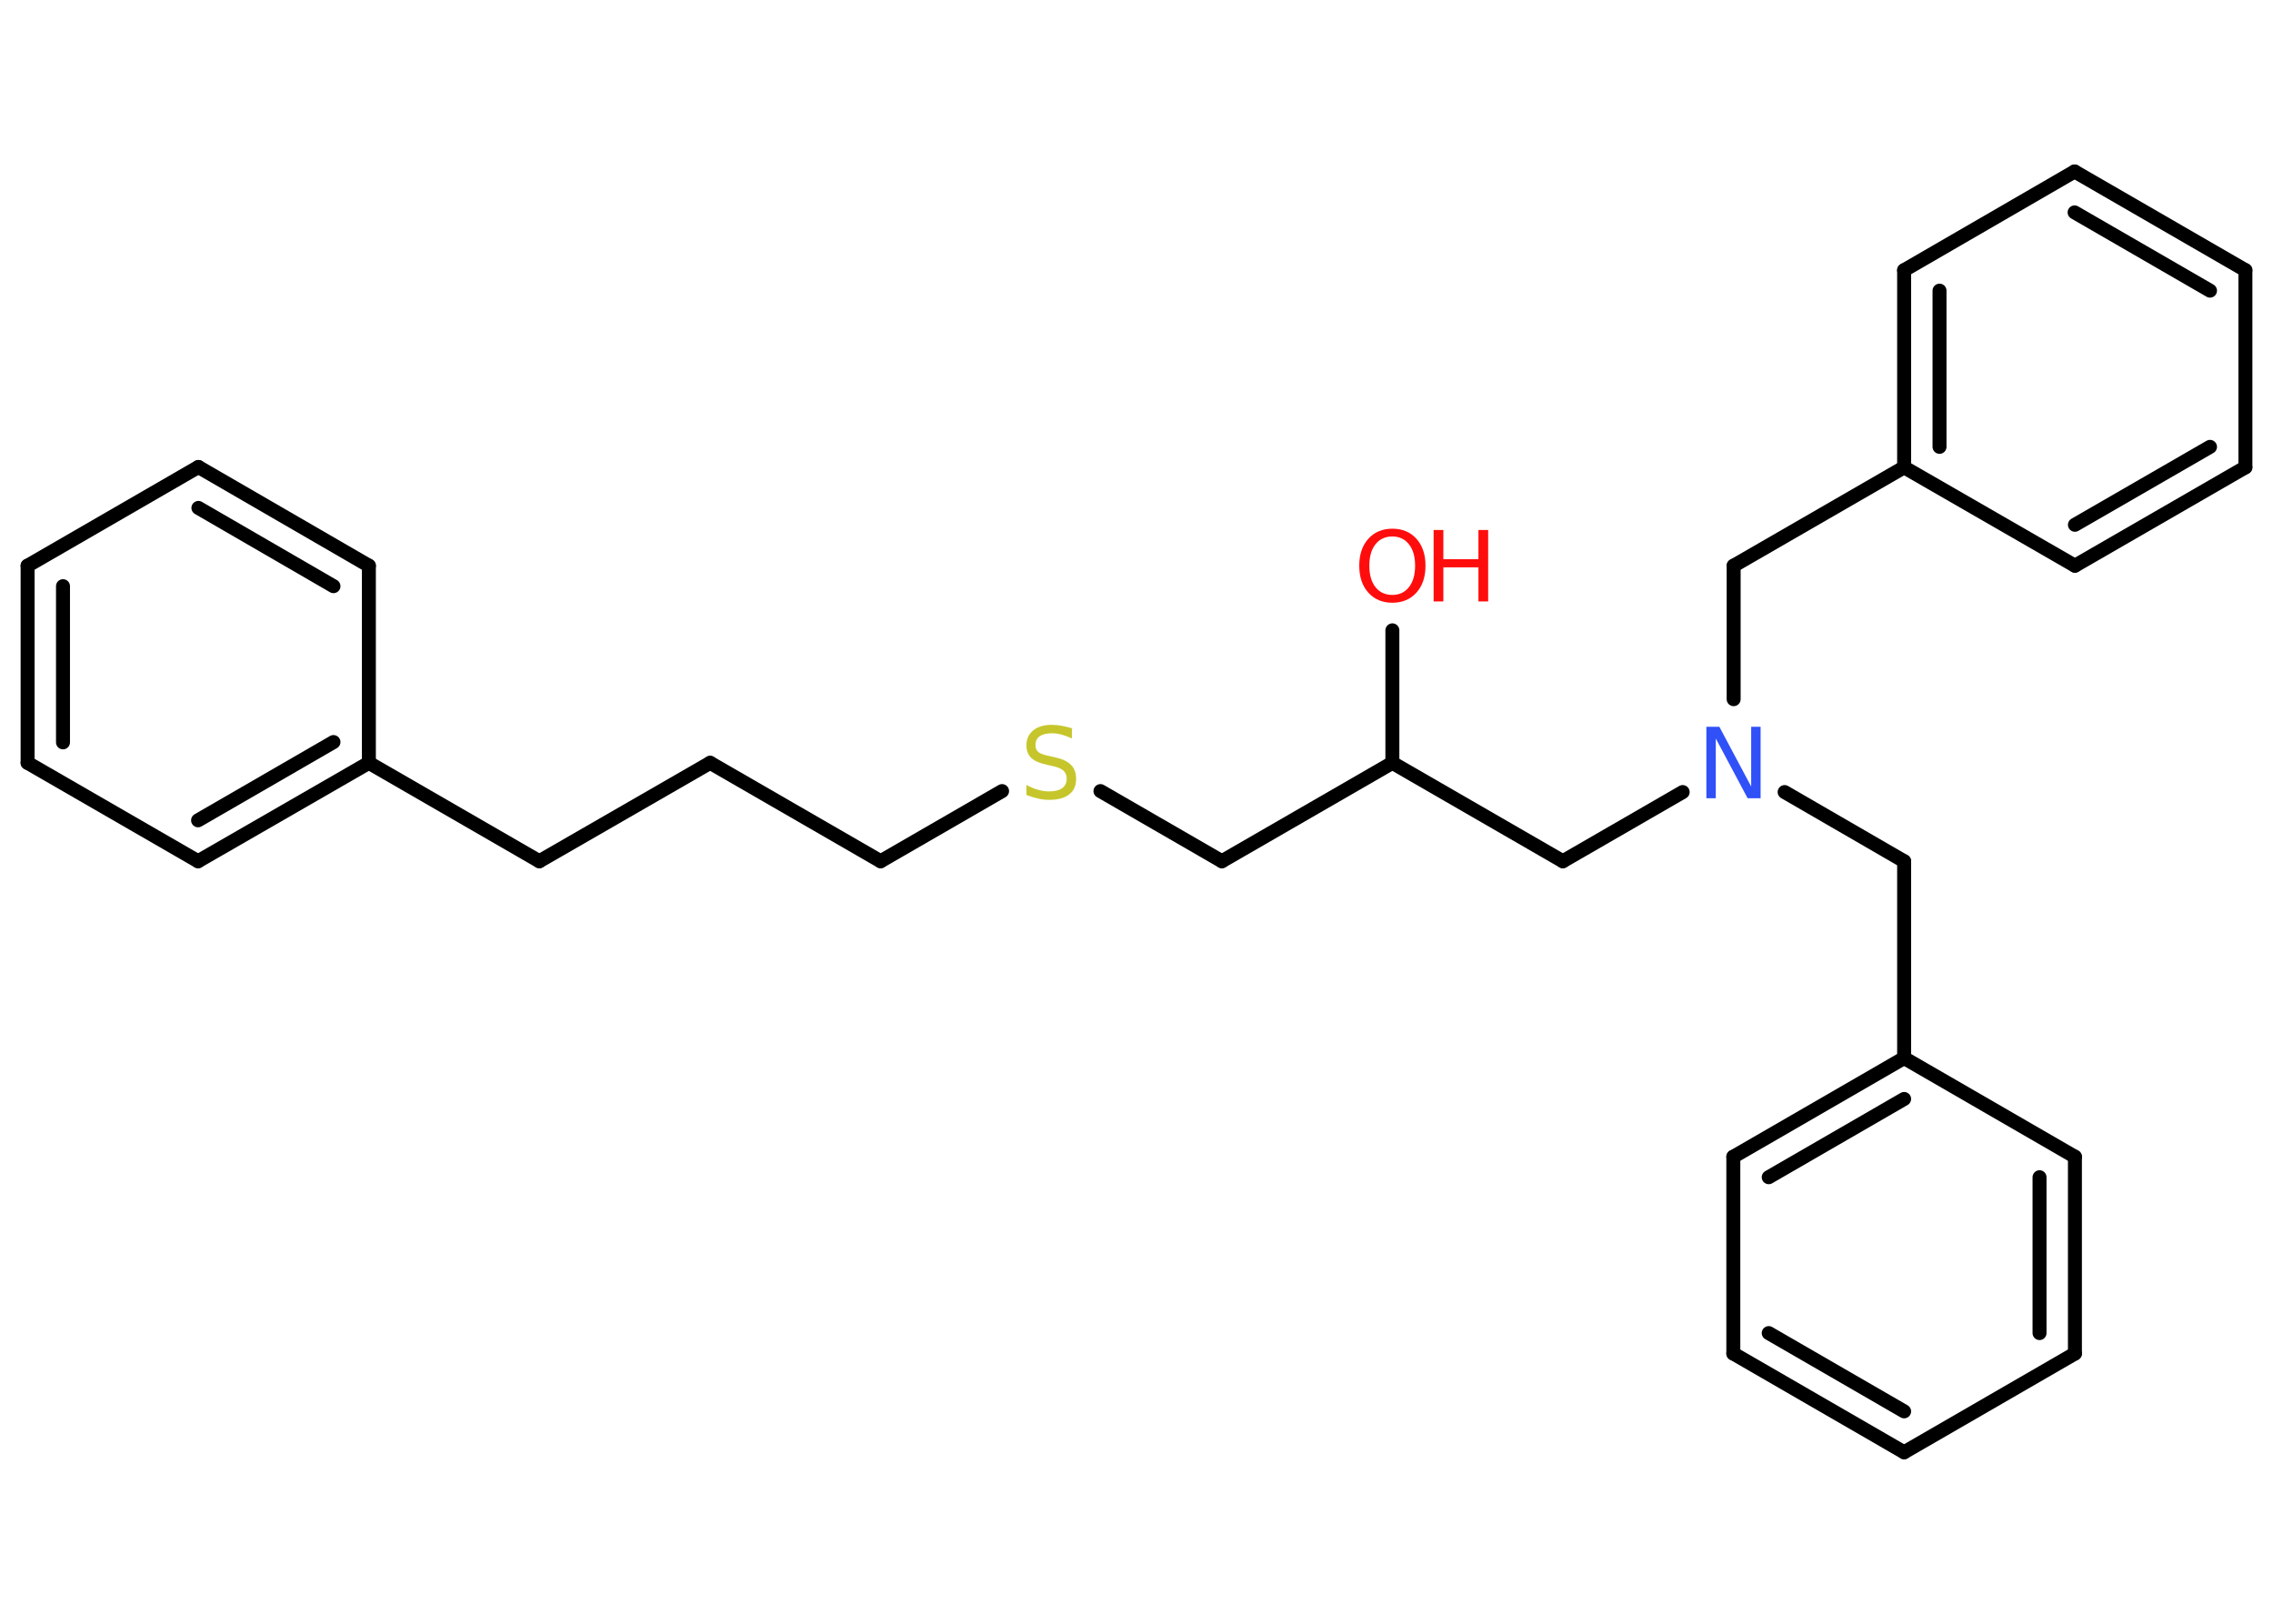 <?xml version='1.0' encoding='UTF-8'?>
<!DOCTYPE svg PUBLIC "-//W3C//DTD SVG 1.1//EN" "http://www.w3.org/Graphics/SVG/1.1/DTD/svg11.dtd">
<svg version='1.2' xmlns='http://www.w3.org/2000/svg' xmlns:xlink='http://www.w3.org/1999/xlink' width='70.0mm' height='50.0mm' viewBox='0 0 70.0 50.0'>
  <desc>Generated by the Chemistry Development Kit (http://github.com/cdk)</desc>
  <g stroke-linecap='round' stroke-linejoin='round' stroke='#000000' stroke-width='.43' fill='#FF0D0D'>
    <rect x='.0' y='.0' width='70.0' height='50.0' fill='#FFFFFF' stroke='none'/>
    <g id='mol1' class='mol'>
      <line id='mol1bnd1' class='bond' x1='42.88' y1='19.41' x2='42.88' y2='23.49'/>
      <line id='mol1bnd2' class='bond' x1='42.88' y1='23.49' x2='37.63' y2='26.52'/>
      <line id='mol1bnd3' class='bond' x1='37.63' y1='26.52' x2='33.89' y2='24.36'/>
      <line id='mol1bnd4' class='bond' x1='30.86' y1='24.36' x2='27.12' y2='26.52'/>
      <line id='mol1bnd5' class='bond' x1='27.12' y1='26.52' x2='21.87' y2='23.49'/>
      <line id='mol1bnd6' class='bond' x1='21.87' y1='23.49' x2='16.61' y2='26.52'/>
      <line id='mol1bnd7' class='bond' x1='16.61' y1='26.52' x2='11.36' y2='23.49'/>
      <g id='mol1bnd8' class='bond'>
        <line x1='6.1' y1='26.52' x2='11.36' y2='23.49'/>
        <line x1='6.1' y1='25.26' x2='10.27' y2='22.85'/>
      </g>
      <line id='mol1bnd9' class='bond' x1='6.1' y1='26.52' x2='.85' y2='23.49'/>
      <g id='mol1bnd10' class='bond'>
        <line x1='.85' y1='17.42' x2='.85' y2='23.49'/>
        <line x1='1.94' y1='18.05' x2='1.94' y2='22.86'/>
      </g>
      <line id='mol1bnd11' class='bond' x1='.85' y1='17.42' x2='6.11' y2='14.38'/>
      <g id='mol1bnd12' class='bond'>
        <line x1='11.36' y1='17.42' x2='6.11' y2='14.38'/>
        <line x1='10.27' y1='18.05' x2='6.11' y2='15.64'/>
      </g>
      <line id='mol1bnd13' class='bond' x1='11.36' y1='23.49' x2='11.36' y2='17.42'/>
      <line id='mol1bnd14' class='bond' x1='42.88' y1='23.49' x2='48.13' y2='26.52'/>
      <line id='mol1bnd15' class='bond' x1='48.13' y1='26.52' x2='51.82' y2='24.39'/>
      <line id='mol1bnd16' class='bond' x1='54.96' y1='24.39' x2='58.64' y2='26.52'/>
      <line id='mol1bnd17' class='bond' x1='58.64' y1='26.52' x2='58.64' y2='32.58'/>
      <g id='mol1bnd18' class='bond'>
        <line x1='58.64' y1='32.58' x2='53.38' y2='35.62'/>
        <line x1='58.64' y1='33.84' x2='54.47' y2='36.25'/>
      </g>
      <line id='mol1bnd19' class='bond' x1='53.38' y1='35.62' x2='53.38' y2='41.68'/>
      <g id='mol1bnd20' class='bond'>
        <line x1='53.38' y1='41.68' x2='58.64' y2='44.72'/>
        <line x1='54.47' y1='41.05' x2='58.64' y2='43.46'/>
      </g>
      <line id='mol1bnd21' class='bond' x1='58.64' y1='44.72' x2='63.9' y2='41.68'/>
      <g id='mol1bnd22' class='bond'>
        <line x1='63.9' y1='41.68' x2='63.9' y2='35.62'/>
        <line x1='62.81' y1='41.05' x2='62.81' y2='36.25'/>
      </g>
      <line id='mol1bnd23' class='bond' x1='58.64' y1='32.58' x2='63.9' y2='35.62'/>
      <line id='mol1bnd24' class='bond' x1='53.39' y1='21.53' x2='53.39' y2='17.42'/>
      <line id='mol1bnd25' class='bond' x1='53.39' y1='17.42' x2='58.64' y2='14.39'/>
      <g id='mol1bnd26' class='bond'>
        <line x1='58.64' y1='8.32' x2='58.64' y2='14.39'/>
        <line x1='59.73' y1='8.95' x2='59.73' y2='13.76'/>
      </g>
      <line id='mol1bnd27' class='bond' x1='58.64' y1='8.32' x2='63.89' y2='5.28'/>
      <g id='mol1bnd28' class='bond'>
        <line x1='69.15' y1='8.32' x2='63.89' y2='5.28'/>
        <line x1='68.06' y1='8.95' x2='63.89' y2='6.54'/>
      </g>
      <line id='mol1bnd29' class='bond' x1='69.15' y1='8.32' x2='69.15' y2='14.39'/>
      <g id='mol1bnd30' class='bond'>
        <line x1='63.9' y1='17.42' x2='69.15' y2='14.39'/>
        <line x1='63.9' y1='16.16' x2='68.06' y2='13.76'/>
      </g>
      <line id='mol1bnd31' class='bond' x1='58.64' y1='14.39' x2='63.9' y2='17.42'/>
      <g id='mol1atm1' class='atom'>
        <path d='M42.88 16.52q-.33 .0 -.52 .24q-.19 .24 -.19 .66q.0 .42 .19 .66q.19 .24 .52 .24q.32 .0 .51 -.24q.19 -.24 .19 -.66q.0 -.42 -.19 -.66q-.19 -.24 -.51 -.24zM42.88 16.28q.46 .0 .74 .31q.28 .31 .28 .83q.0 .52 -.28 .83q-.28 .31 -.74 .31q-.46 .0 -.74 -.31q-.28 -.31 -.28 -.83q.0 -.52 .28 -.83q.28 -.31 .74 -.31z' stroke='none'/>
        <path d='M44.15 16.32h.3v.9h1.08v-.9h.3v2.2h-.3v-1.05h-1.08v1.05h-.3v-2.2z' stroke='none'/>
      </g>
      <path id='mol1atm4' class='atom' d='M33.01 22.45v.29q-.17 -.08 -.32 -.12q-.15 -.04 -.29 -.04q-.24 .0 -.38 .09q-.13 .09 -.13 .27q.0 .15 .09 .22q.09 .07 .33 .12l.18 .04q.33 .07 .49 .23q.16 .16 .16 .43q.0 .32 -.21 .48q-.21 .17 -.63 .17q-.16 .0 -.33 -.04q-.18 -.04 -.36 -.11v-.31q.18 .1 .36 .15q.17 .05 .34 .05q.26 .0 .4 -.1q.14 -.1 .14 -.29q.0 -.16 -.1 -.25q-.1 -.09 -.33 -.14l-.18 -.04q-.33 -.07 -.48 -.21q-.15 -.14 -.15 -.39q.0 -.29 .21 -.46q.21 -.17 .57 -.17q.15 .0 .31 .03q.16 .03 .33 .08z' stroke='none' fill='#C6C62C'/>
      <path id='mol1atm15' class='atom' d='M52.55 22.38h.4l.98 1.84v-1.84h.29v2.2h-.4l-.98 -1.84v1.84h-.29v-2.2z' stroke='none' fill='#3050F8'/>
    </g>
  </g>
</svg>
